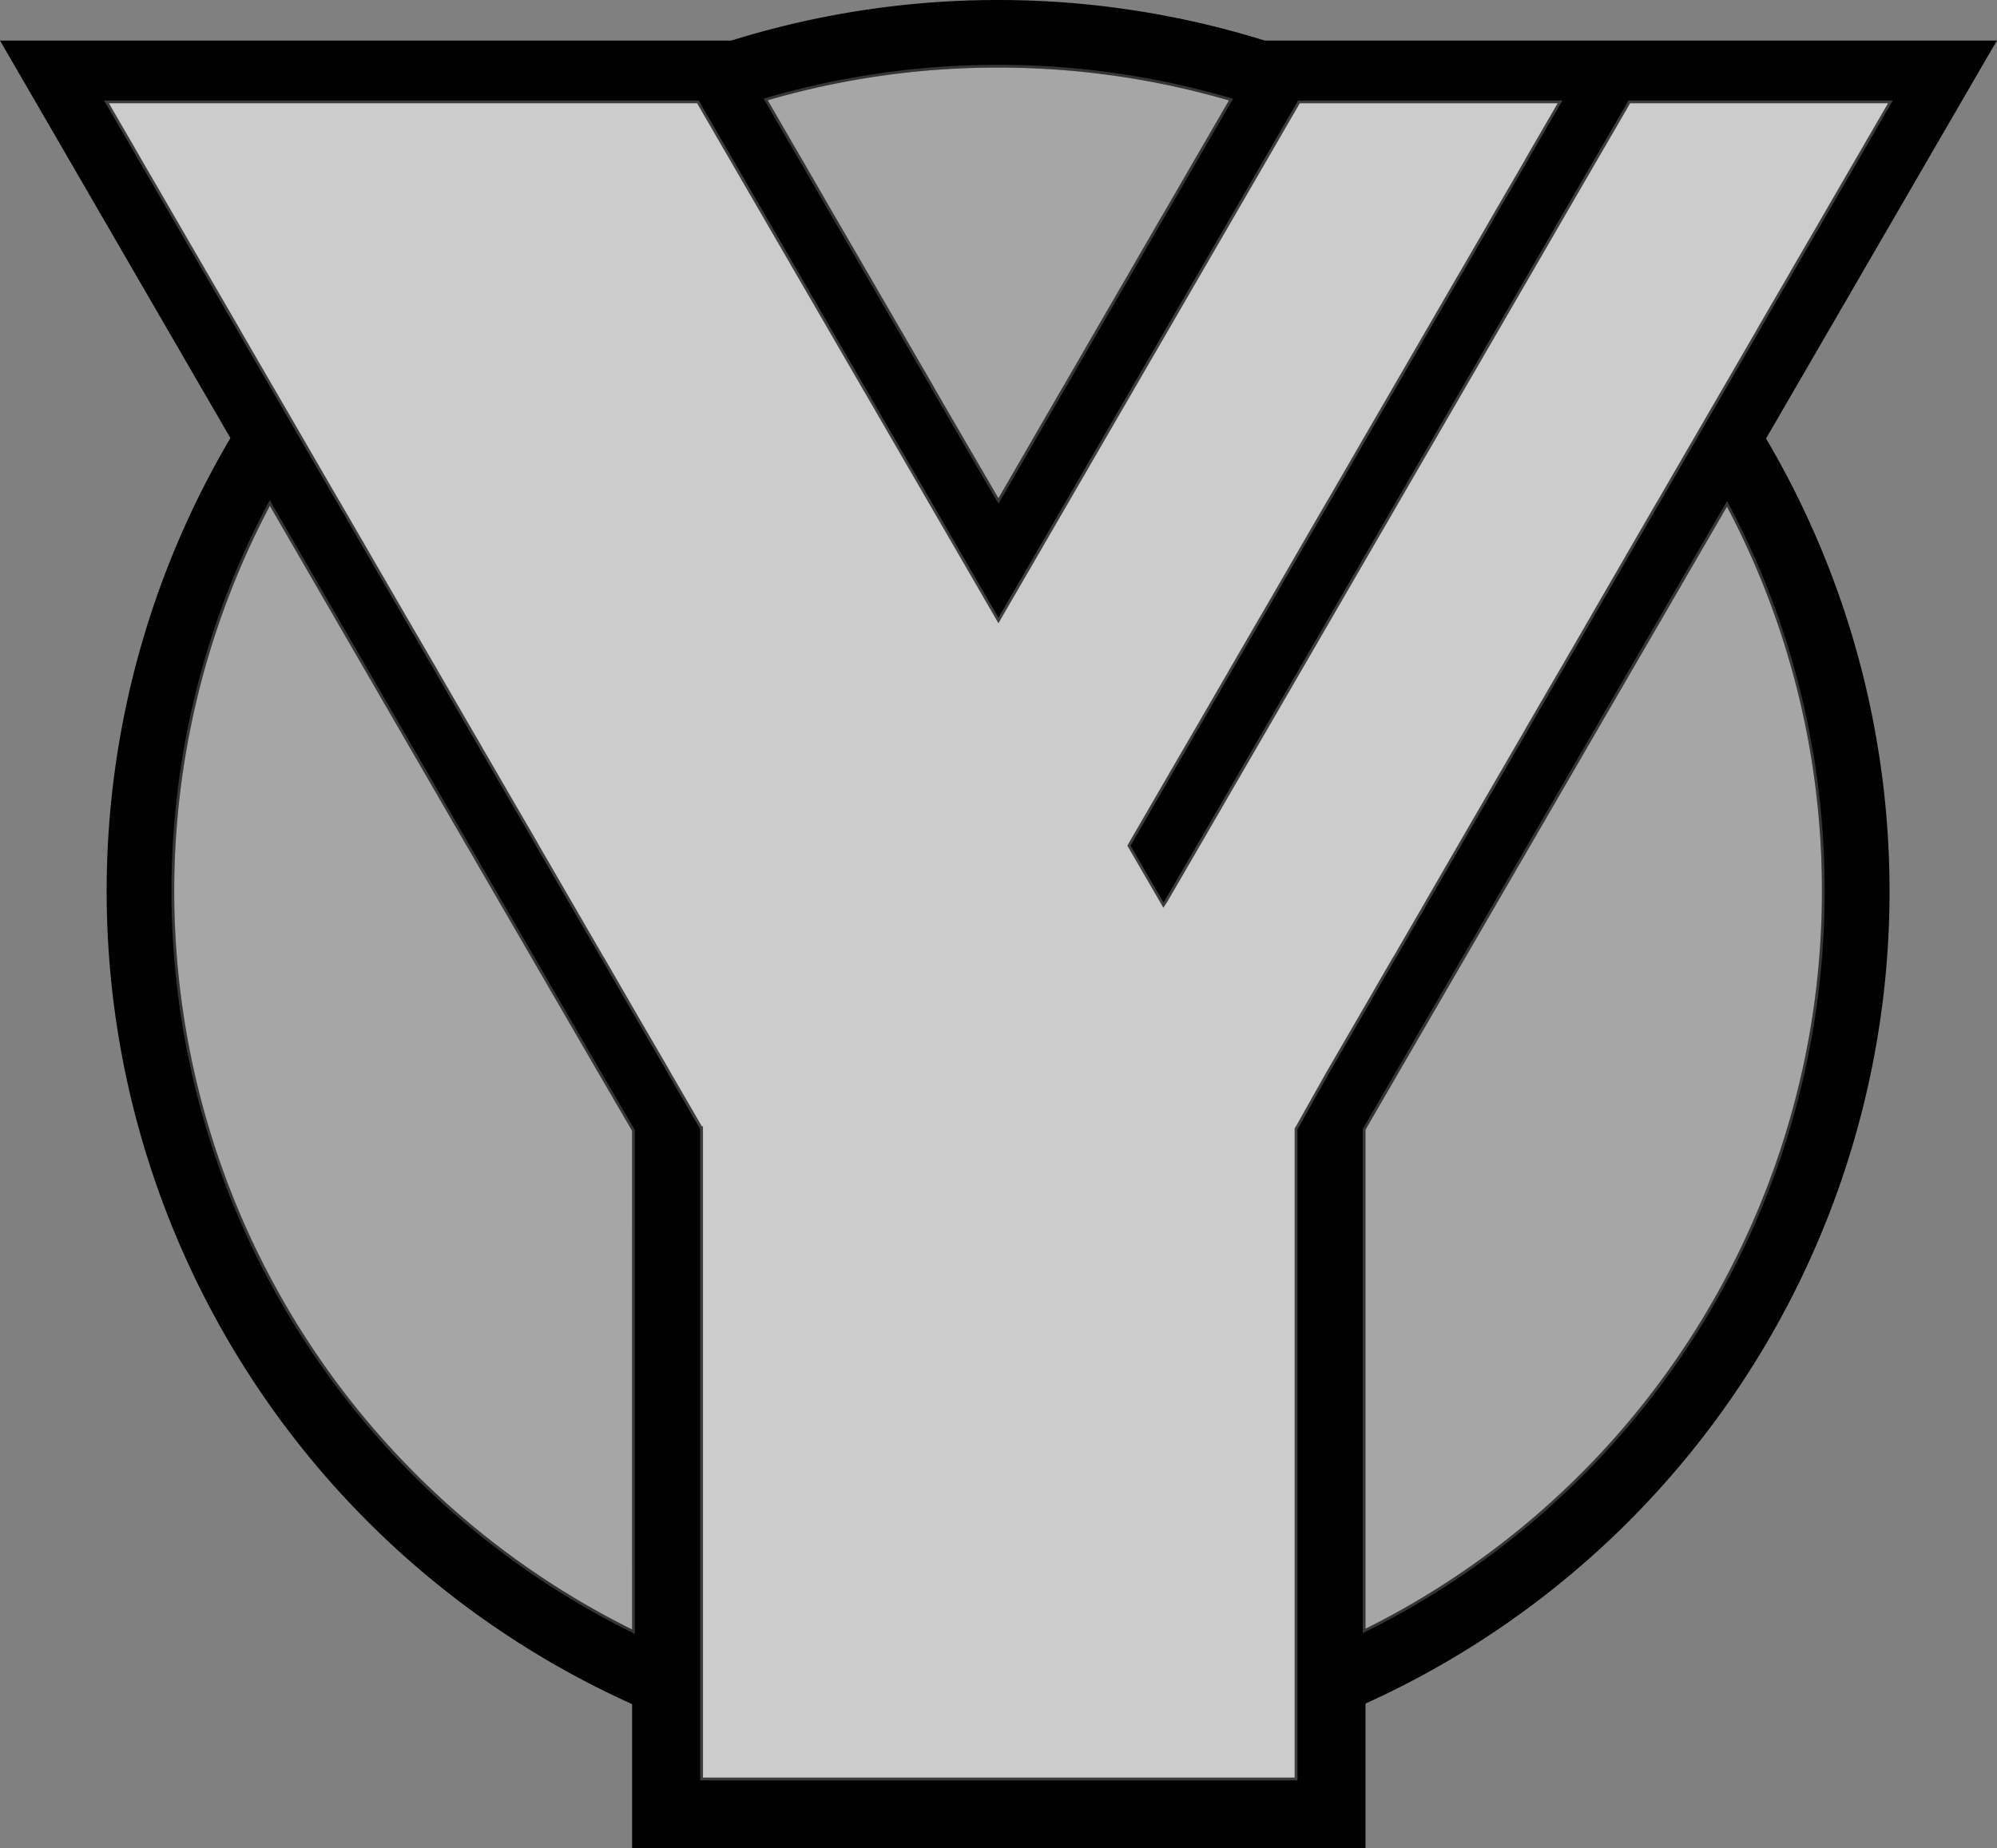 <svg id="Layer_1" data-name="Layer 1" xmlns="http://www.w3.org/2000/svg" viewBox="0 0 361.77 334.92"><rect x="0" y="0" width="361.77" height="334.92" fill="#808080" stroke="none"/><defs><style>.cls-1,.cls-2,.cls-3{stroke:#000;stroke-miterlimit:10;}.cls-2,.cls-3{fill:#fff;}.cls-2{opacity:0.3;}.cls-3{opacity:0.6;}</style></defs><path class="cls-1" d="M228.33,20.39l0,.05a162,162,0,0,0-96.64-.05H0L41.45,91.92A161.06,161.06,0,0,0,114.14,321V347H246V320.9A161.07,161.07,0,0,0,318.48,92L354,30.75l5.55-9.57.48-.79Zm-48.4,3.9a149.66,149.66,0,0,1,42.58,6.15l-.17.31-.45.76-5.57,9.6-.43.74-5.56,9.62-.41.68-5.6,9.67-.38.67-5.62,9.69-.37.64-5.62,9.72-.36.6-5.65,9.76-.33.58-5.65,9.76-.34.56-.33-.56L174,93.5l-.35-.6L168,83.16l-.34-.62-5.63-9.72-.38-.64-5.6-9.67-.4-.69-5.6-9.65-.41-.7-5.56-9.64-.43-.72-5.55-9.59-.45-.77-.2-.34A149,149,0,0,1,179.93,24.29ZM114.14,308.6A149.85,149.85,0,0,1,48,103.17L84,165.38l.24.4,23.76,41,.19.31,5.82,10,.12.21ZM329.68,174.06A149.74,149.74,0,0,1,246,308.47V217.1L312,103.31A149.23,149.23,0,0,1,329.68,174.06Zm11.9-142.54L336,41.11l-.43.74L330,51.47l-.41.72L324,61.82l-.39.69L318,72.18l-.36.65-5.46,9.42-.17.29-.36.62L306,92.9l-.1.17-.24.41L300,103.24l-.35.58L294,113.59l-.31.55L288,124l-.29.52-5.7,9.84-.3.5L276,144.67l-.25.46L270,155l-.24.41h0L264,165.38l-.23.4-5.77,10-.2.36-5.79,10-.21.32-5.79,10-.19.33-5.82,10-.17.29-5.53,9.84-.14.22v118H126v-118h-.13v-.25l-5.69-9.81-.15-.29-5.83-10-.19-.33-5.78-10-.21-.32-5.79-10-.21-.36-5.77-10-.22-.4-5.77-9.93h0L90,155l-5.74-9.92-.26-.44-5.72-9.88-.27-.48-5.72-9.84L72,124l-5.69-9.82-.31-.54-5.67-9.79-.34-.56-5.65-9.76L54,92.93l0,0-5.65-9.74-.6-1-5.39-9.31L42,72.18l-5.62-9.69-.4-.67L30.4,52.17l-.41-.7-5.58-9.62L24,41.11l-5.56-9.6L18,30.75H125.72l.43.76,1.3,2.25,4.26,7.35,42.31,73,6,10.34.3-.52,5.69-9.81,42.31-73,4.22-7.3,1.34-2.3.43-.76h47.89l-.45.77-5.56,9.59-.41.74-1.15,2-4.44,7.63-.41.7-.82,1.44-4.76,8.21-.4.67-5.61,9.69-.38.64h0l-5.62,9.71-.36.62-5.65,9.74-.34.58v0l-5.64,9.74-.34.56-5.67,9.79-.31.55L228.18,124l-.31.52-5.71,9.84-.27.48-5.72,9.88-.26.44L210.16,155l-.24.42-5.76,9.93-.22.4,6,10.29.22-.33,5.79-10L277.13,60.12l5.7-9.86,5.31-9.15,5.57-9.6.41-.76H342Z" transform="translate(0.87 -12.54)"/><path class="cls-2" d="M329.68,174.06A149.74,149.74,0,0,1,246,308.47V217.1L312,103.31A149.23,149.23,0,0,1,329.68,174.06Z" transform="translate(0.87 -12.54)"/><path class="cls-2" d="M114.14,217.36V308.6A149.85,149.85,0,0,1,48,103.17L84,165.38l.24.4,23.76,41,.19.31,5.82,10Z" transform="translate(0.87 -12.54)"/><path class="cls-2" d="M222.51,30.44l-.17.31-.45.76-5.57,9.6-.43.74-5.56,9.62-.41.68-5.6,9.67-.38.67-5.62,9.69-.37.64-5.62,9.72-.36.6-5.65,9.76-.33.58-5.65,9.76-.34.56-.33-.56L174,93.5l-.35-.6L168,83.16l-.34-.62-5.63-9.72-.38-.64-5.6-9.67-.4-.69-5.6-9.65-.41-.7-5.56-9.64-.43-.72-5.55-9.59-.45-.77-.2-.34a150.41,150.41,0,0,1,85,0Z" transform="translate(0.87 -12.54)"/><polygon class="cls-3" points="342.9 18.21 342.45 18.98 336.9 28.57 336.47 29.31 330.89 38.93 330.48 39.65 324.89 49.28 324.5 49.97 318.88 59.64 318.52 60.29 313.06 69.71 312.89 70 312.53 70.62 306.89 80.36 306.79 80.53 306.55 80.94 300.9 90.7 300.55 91.28 294.89 101.05 294.58 101.6 288.89 111.41 288.6 111.93 282.9 121.77 282.6 122.27 276.88 132.13 276.63 132.59 270.89 142.49 270.65 142.9 270.65 142.91 264.88 152.84 264.65 153.24 258.88 163.2 258.68 163.56 252.89 173.56 252.68 173.88 246.89 183.9 246.7 184.23 240.88 194.26 240.71 194.55 235.18 204.39 235.04 204.61 235.04 322.59 126.84 322.59 126.84 204.61 126.71 204.61 126.71 204.36 121.02 194.55 120.87 194.26 115.04 184.23 114.85 183.9 109.07 173.88 108.86 173.56 103.07 163.56 102.86 163.2 97.09 153.24 96.87 152.84 91.1 142.91 91.1 142.9 90.86 142.49 85.12 132.57 84.86 132.13 79.14 122.25 78.87 121.77 73.15 111.93 72.86 111.41 67.17 101.59 66.86 101.05 61.19 91.26 60.85 90.7 55.2 80.94 54.89 80.39 54.87 80.36 49.22 70.62 48.62 69.59 43.23 60.28 42.87 59.64 37.25 49.95 36.85 49.28 31.27 39.63 30.86 38.93 25.28 29.31 24.86 28.57 19.3 18.97 18.85 18.21 126.59 18.21 127.02 18.97 128.32 21.22 132.58 28.57 174.89 101.59 180.87 111.93 181.17 111.41 186.86 101.6 229.17 28.57 233.39 21.27 234.73 18.97 235.16 18.21 283.05 18.21 282.6 18.98 277.04 28.57 276.63 29.31 275.48 31.3 271.04 38.93 270.63 39.63 269.81 41.07 265.05 49.28 264.65 49.95 259.04 59.64 258.66 60.28 258.66 60.29 253.04 70 252.68 70.62 247.03 80.36 246.69 80.94 246.69 80.96 241.05 90.7 240.71 91.26 235.04 101.05 234.73 101.6 229.05 111.41 228.74 111.93 223.03 121.77 222.76 122.25 217.04 132.13 216.78 132.57 211.03 142.49 210.79 142.91 205.03 152.84 204.81 153.24 210.77 163.53 210.99 163.2 216.78 153.24 278 47.58 283.7 37.72 289.01 28.57 294.58 18.97 294.99 18.21 342.9 18.21"/></svg>